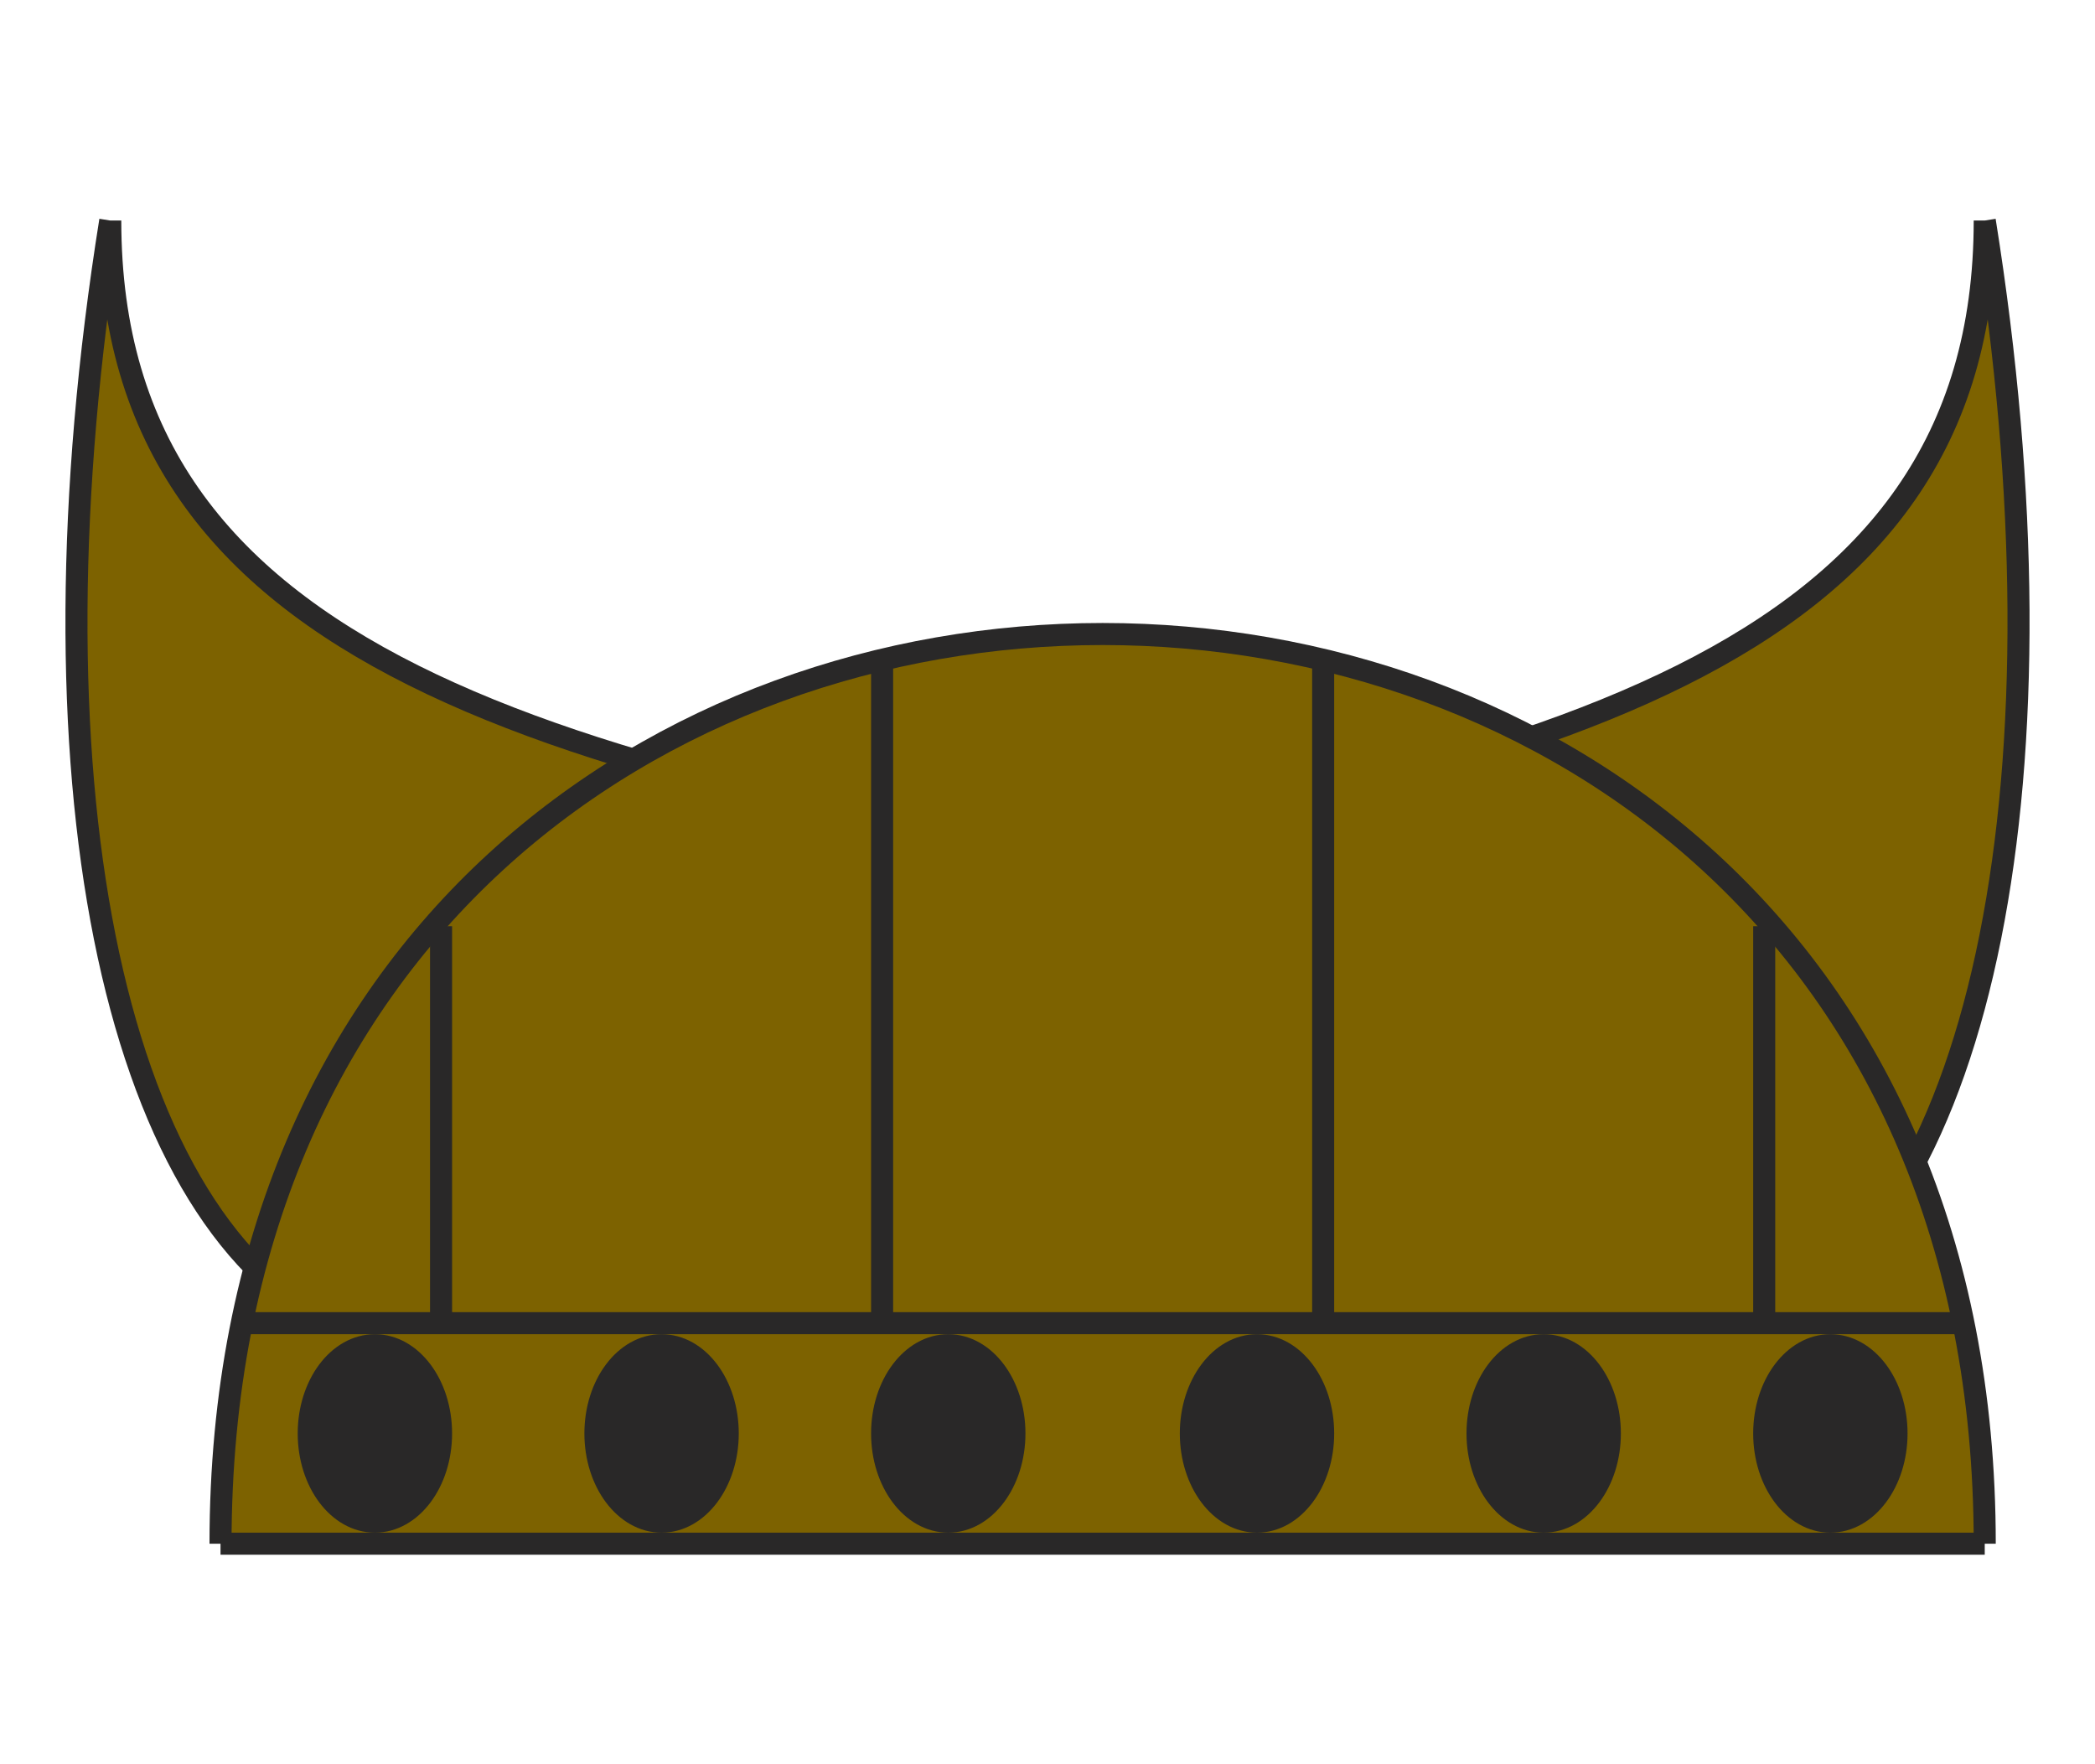 <svg width="95" height="80" version="1.1" xmlns="http://www.w3.org/2000/svg">
  
    <!-- Cuernos curvados casco -->
    <path d="M 5 10 
             C 5 30, 25 35, 55 40 
             L 15 60 
             C 5 55, 1 35, 5 10"
    stroke="#292828" stroke-width="1" fill="#7D6200"/>
    <path d="M 90 10 
             C 90 30, 70 35, 40 40 
             L 80,60 
             C 90 55, 94 35, 90 10"
    stroke="#292828" stroke-width="1" fill="#7D6200"/>
    <!-- Casco -->
    <path d="M 10 70 C 10 15, 90 15, 90 70" stroke="#292828" stroke-width="1" fill="#7D6200"/>
    <!-- Cinta casco vertical -->
    <line x1="20" x2="20" y1="42" y2="60" stroke="#292828" stroke-width="1"/>
    <line x1="40" x2="40" y1="30" y2="60" stroke="#292828" stroke-width="1"/>
    <line x1="60" x2="60" y1="30" y2="60" stroke="#292828" stroke-width="1"/>
    <line x1="80" x2="80" y1="42" y2="60" stroke="#292828" stroke-width="1"/>
    <!-- Cinta casco horizontal -->
    <line x1="11" x2="89" y1="60" y2="60" stroke="#292828" stroke-width="1"/>
    <line x1="10" x2="90" y1="70" y2="70" stroke="#292828" stroke-width="1"/>
    <!-- Círculos casco -->
    <ellipse cx="17" cy="65" rx="3" ry="4" stroke="#292828" stroke-width="1" fill="#292828"/>
    <ellipse cx="30" cy="65" rx="3" ry="4" stroke="#292828" stroke-width="1" fill="#292828"/>
    <ellipse cx="43" cy="65" rx="3" ry="4" stroke="#292828" stroke-width="1" fill="#292828"/>
    <ellipse cx="57" cy="65" rx="3" ry="4" stroke="#292828" stroke-width="1" fill="#292828"/>
    <ellipse cx="70" cy="65" rx="3" ry="4" stroke="#292828" stroke-width="1" fill="#292828"/>
    <ellipse cx="83" cy="65" rx="3" ry="4" stroke="#292828" stroke-width="1" fill="#292828"/>
</svg>